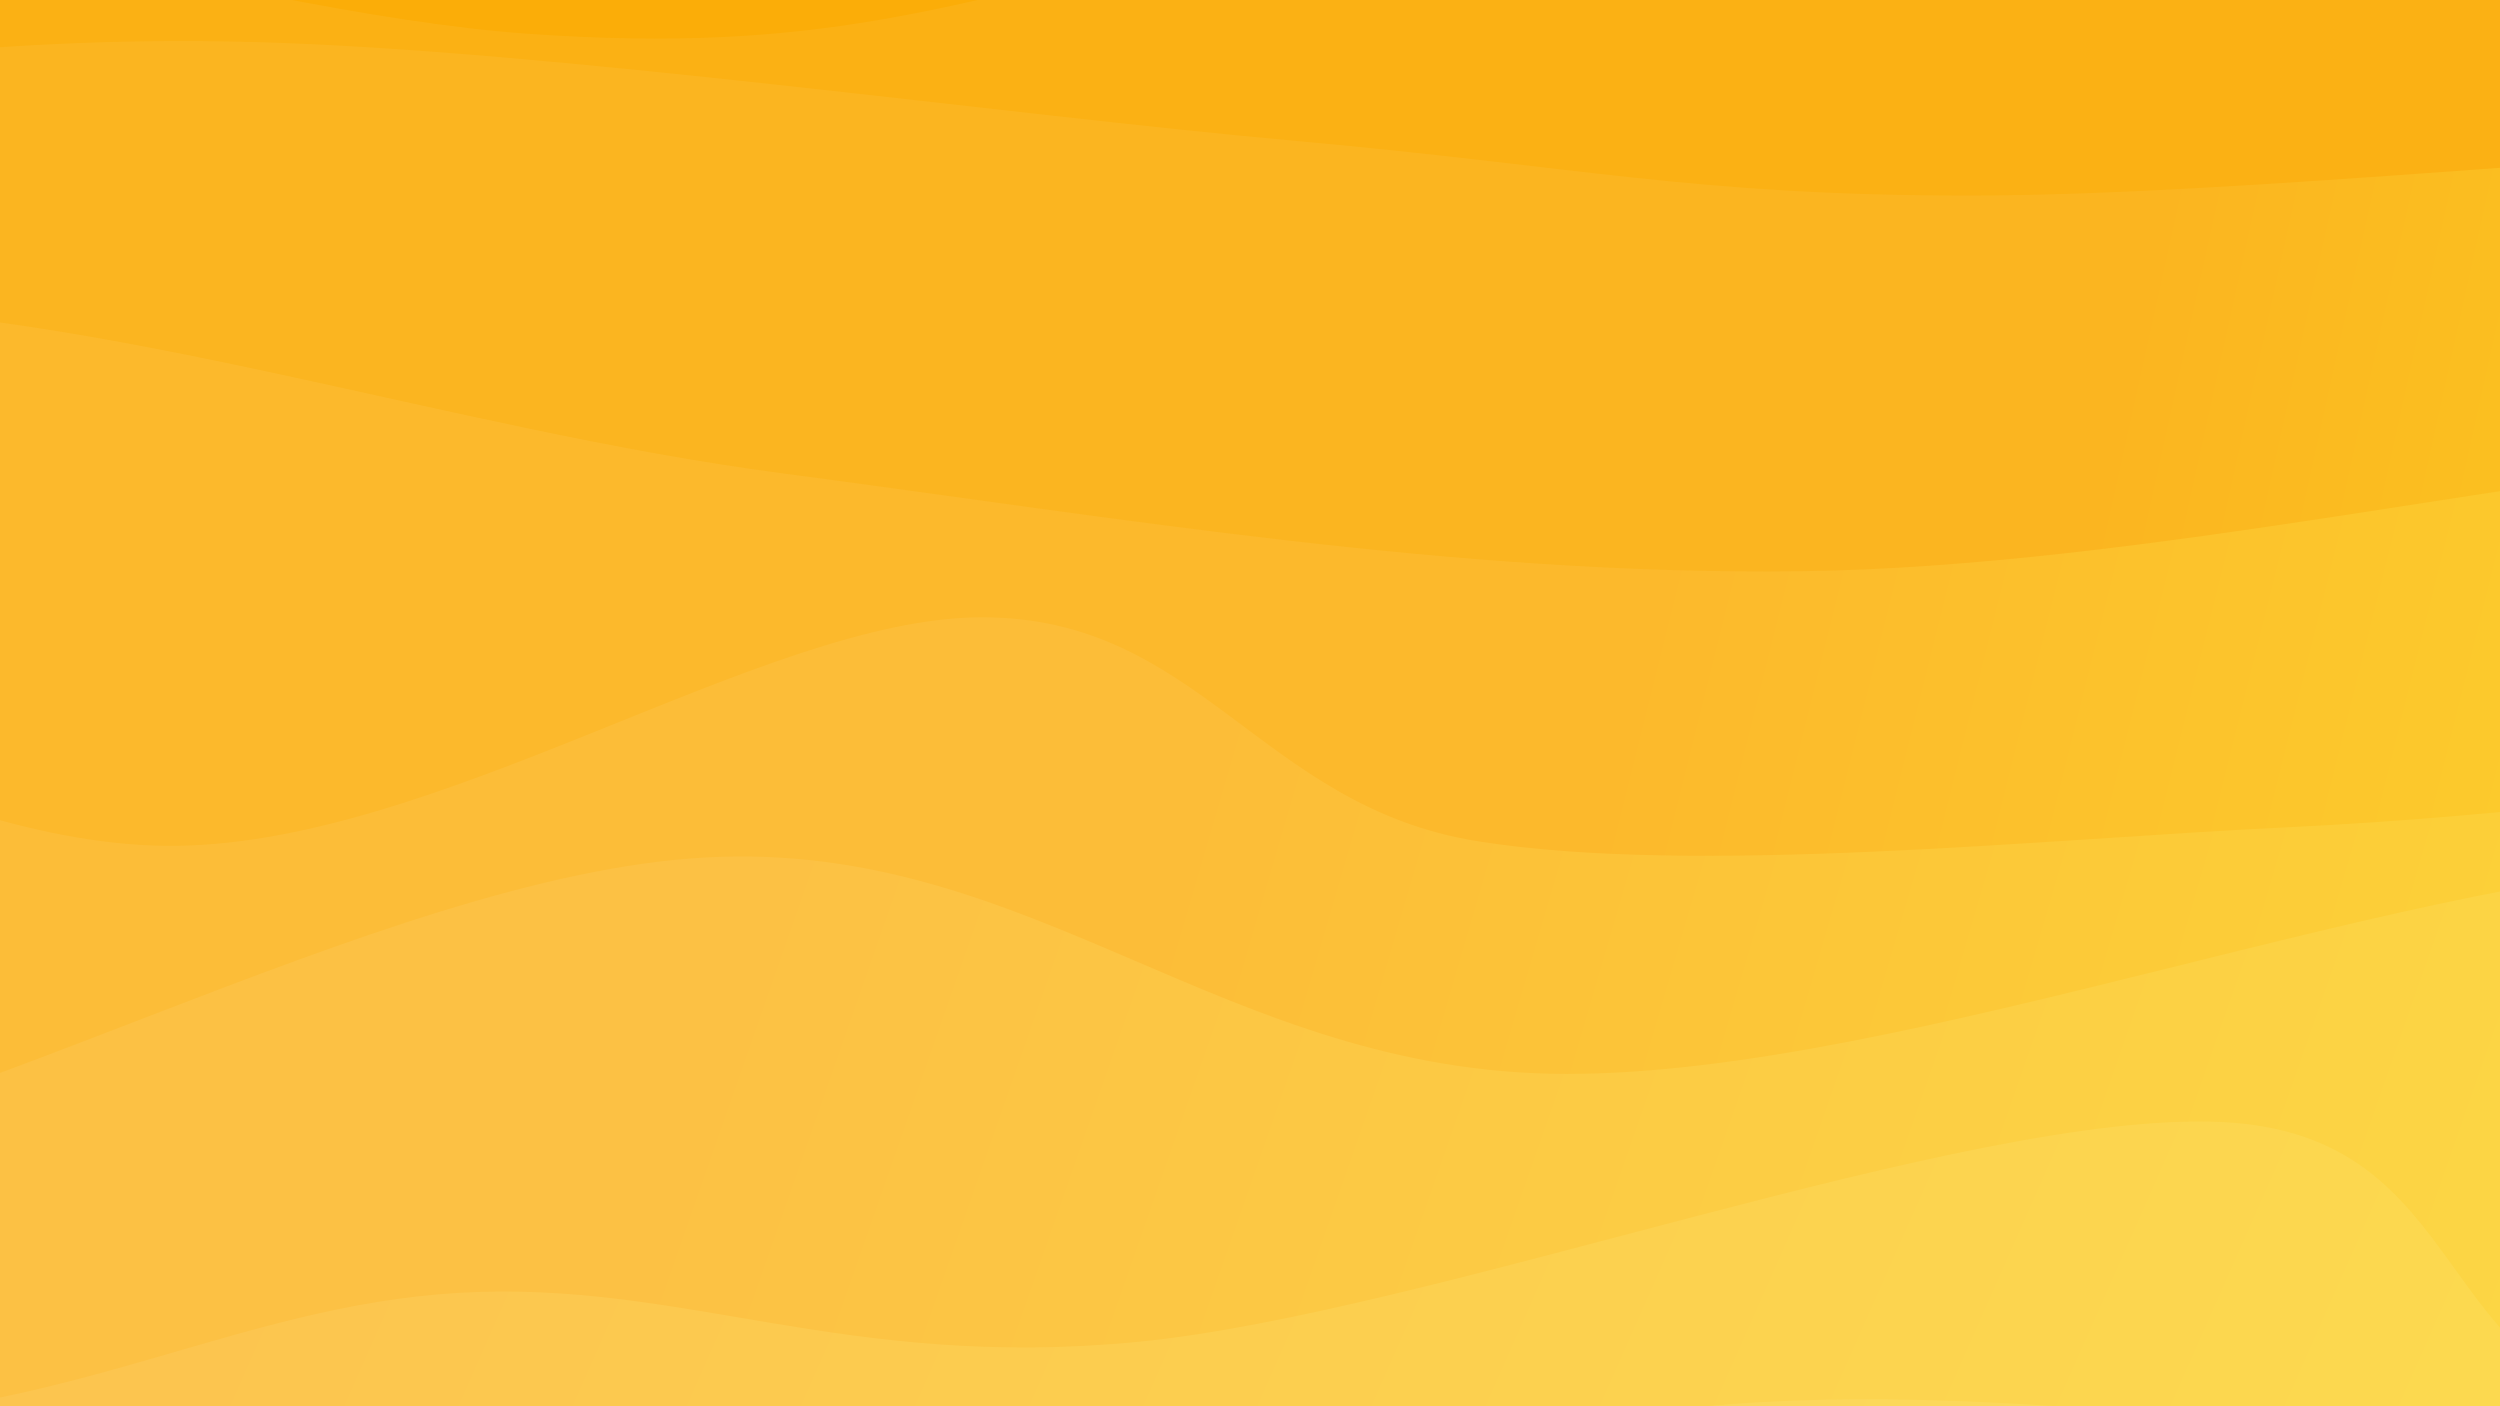 <svg xmlns="http://www.w3.org/2000/svg" version="1.1" xmlns:xlink="http://www.w3.org/1999/xlink" xmlns:svgjs="http://svgjs.dev/svgjs" viewBox="0 0 1920 1080"><rect width="1920" height="1080" fill="#f3cf04"></rect><g transform="matrix(7.04171909509728e-17,1.15,-1.15,7.04171909509728e-17,1562.345,-542.547)"><path d="M0,-1080C-1.681,-1012.398,-20.356,-839.216,-10.085,-674.39C0.186,-509.564,57.438,-259.435,61.624,-91.045C65.81,77.345,11.122,210.206,15.034,335.951C18.946,461.696,68.277,523.61,85.097,663.424C101.917,803.237,135.576,994.565,115.953,1174.832C96.331,1355.099,-13.312,1580.829,-32.638,1745.024C-51.963,1909.219,-5.44,2090.837,0,2160L 1920 2160 L 1920 -1080 Z" fill="url(&quot;#SvgjsLinearGradient1026&quot;)"></path><path d="M192,-1080C178.296,-1021.934,114.544,-907.087,109.776,-731.602C105.008,-556.117,134.651,-199.286,163.392,-27.088C192.133,145.11,277.398,148.819,282.221,301.588C287.044,454.356,206.188,742.158,192.33,889.523C178.471,1036.888,205.135,1056.806,199.068,1185.78C193,1314.754,157.103,1500.996,155.925,1663.366C154.747,1825.736,185.987,2077.228,192,2160L 1920 2160 L 1920 -1080 Z" fill="url(&quot;#SvgjsLinearGradient1027&quot;)"></path><path d="M384,-1080C375.307,-983.162,350.711,-679.352,331.843,-498.974C312.975,-318.597,253.147,-174.287,270.792,2.263C288.436,178.813,400.465,392.893,437.712,560.327C474.959,727.761,508.304,809.421,494.274,1006.867C480.243,1204.313,371.908,1552.816,353.529,1745.005C335.15,1937.194,378.921,2090.834,384,2160L 1920 2160 L 1920 -1080 Z" fill="url(&quot;#SvgjsLinearGradient1028&quot;)"></path><path d="M576,-1080C574.371,-1001.678,561.829,-797.508,566.226,-610.069C570.624,-422.63,602.48,-139.642,602.385,44.634C602.291,228.909,582.739,305.098,565.659,495.584C548.578,686.07,505.184,992.642,499.9,1187.548C494.615,1382.454,521.269,1502.942,533.952,1665.018C546.636,1827.093,568.992,2077.503,576,2160L 1920 2160 L 1920 -1080 Z" fill="url(&quot;#SvgjsLinearGradient1029&quot;)"></path><path d="M768,-1080C768.505,-990.796,756.817,-750.858,771.029,-544.775C785.24,-338.691,850.459,-73.641,853.27,156.5C856.081,386.641,817.598,611.199,787.893,836.071C758.188,1060.942,678.357,1285.074,675.041,1505.729C671.726,1726.384,752.507,2050.955,768,2160L 1920 2160 L 1920 -1080 Z" fill="url(&quot;#SvgjsLinearGradient1030&quot;)"></path><path d="M960,-1080C964.636,-997.788,977.091,-738.8,987.813,-586.728C998.536,-434.656,1016.718,-327.365,1024.336,-167.567C1031.955,-7.768,1056.909,226.863,1033.526,372.063C1010.142,517.262,883.514,557.578,884.033,703.631C884.552,849.684,1038.876,1069.078,1036.638,1248.38C1034.4,1427.683,883.376,1627.509,870.603,1779.445C857.83,1931.382,945.101,2096.574,960,2160L 1920 2160 L 1920 -1080 Z" fill="url(&quot;#SvgjsLinearGradient1031&quot;)"></path><path d="M1152,-1080C1134.234,-980.75,1039.241,-716.571,1045.402,-484.5C1051.563,-252.428,1189.134,83.858,1188.966,312.428C1188.797,540.998,1032.618,668.53,1044.393,886.921C1056.168,1105.311,1241.681,1410.592,1259.616,1622.772C1277.55,1834.952,1169.936,2070.462,1152,2160L 1920 2160 L 1920 -1080 Z" fill="url(&quot;#SvgjsLinearGradient1032&quot;)"></path><path d="M1344,-1080C1356.337,-970.311,1438.5,-580.944,1418.02,-421.863C1397.541,-262.782,1229.471,-295.651,1221.122,-125.513C1212.774,44.625,1348.918,402.707,1367.927,598.965C1386.936,795.223,1326.438,902.189,1335.178,1052.035C1343.918,1201.88,1418.897,1313.376,1420.368,1498.037C1421.838,1682.697,1356.728,2049.673,1344,2160L 1920 2160 L 1920 -1080 Z" fill="url(&quot;#SvgjsLinearGradient1033&quot;)"></path><path d="M1536,-1080C1522.245,-972.518,1473.516,-658.485,1453.473,-435.107C1433.429,-211.73,1386.226,55.57,1415.74,260.263C1445.254,464.955,1593.582,591.711,1630.557,793.048C1667.533,994.385,1653.352,1240.459,1637.592,1468.284C1621.833,1696.11,1552.932,2044.714,1536,2160L 1920 2160 L 1920 -1080 Z" fill="url(&quot;#SvgjsLinearGradient1034&quot;)"></path><path d="M1728,-1080C1736.802,-981.748,1794.921,-711.976,1780.812,-490.486C1766.704,-268.996,1659.384,14.897,1643.351,248.94C1627.317,482.984,1657.304,702.696,1684.61,913.775C1711.915,1124.855,1799.951,1307.714,1807.183,1515.418C1814.414,1723.122,1741.197,2052.57,1728,2160L 1920 2160 L 1920 -1080 Z" fill="url(&quot;#SvgjsLinearGradient1035&quot;)"></path></g><defs><linearGradient x1="0.1" y1="0" x2="0" y2="1" id="SvgjsLinearGradient1026"><stop stop-color="#f3cf04" offset="0"></stop><stop stop-color="#f3a704" offset="0"></stop></linearGradient><linearGradient x1="0.1" y1="0" x2="0" y2="1" id="SvgjsLinearGradient1027"><stop stop-color="#fbd608" offset="0"></stop><stop stop-color="#fbad08" offset="0.1"></stop></linearGradient><linearGradient x1="0.1" y1="0" x2="0" y2="1" id="SvgjsLinearGradient1028"><stop stop-color="#fbd814" offset="0"></stop><stop stop-color="#fbb114" offset="0.2"></stop></linearGradient><linearGradient x1="0.1" y1="0" x2="0" y2="1" id="SvgjsLinearGradient1029"><stop stop-color="#fbda20" offset="0"></stop><stop stop-color="#fbb520" offset="0.3"></stop></linearGradient><linearGradient x1="0.1" y1="0" x2="0" y2="1" id="SvgjsLinearGradient1030"><stop stop-color="#fcdc2c" offset="0"></stop><stop stop-color="#fcb92c" offset="0.4"></stop></linearGradient><linearGradient x1="0.1" y1="0" x2="0" y2="1" id="SvgjsLinearGradient1031"><stop stop-color="#fcde38" offset="0"></stop><stop stop-color="#fcbd38" offset="0.5"></stop></linearGradient><linearGradient x1="0.1" y1="0" x2="0" y2="1" id="SvgjsLinearGradient1032"><stop stop-color="#fce044" offset="0"></stop><stop stop-color="#fcc144" offset="0.6"></stop></linearGradient><linearGradient x1="0.1" y1="0" x2="0" y2="1" id="SvgjsLinearGradient1033"><stop stop-color="#fce24f" offset="0"></stop><stop stop-color="#fcc54f" offset="0.7"></stop></linearGradient><linearGradient x1="0.1" y1="0" x2="0" y2="1" id="SvgjsLinearGradient1034"><stop stop-color="#fce45b" offset="0"></stop><stop stop-color="#fcc95b" offset="0.8"></stop></linearGradient><linearGradient x1="0.1" y1="0" x2="0" y2="1" id="SvgjsLinearGradient1035"><stop stop-color="#fce667" offset="0"></stop><stop stop-color="#fccd67" offset="0.9"></stop></linearGradient></defs></svg>